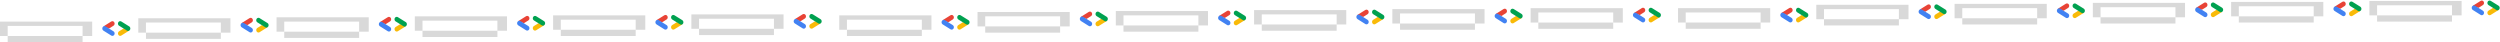 <svg width="5207" height="88" fill="none" xmlns="http://www.w3.org/2000/svg">
  <g clip-path="url(#a)">
    <path d="m514.928 52.456 9.468-5.913c2.24-1.376 3.001-4.492 1.691-6.922-1.268-2.43-4.143-3.254-6.383-1.833l-16.316 10.221 11.54 4.447Z" fill="#E84336"/>
    <path d="M522.071 67.72c1.606 0 3.17-.917 4.058-2.522 1.268-2.429.507-5.5-1.691-6.921l-16.4-10.268c-2.24-1.375-5.072-.55-6.383 1.834-1.268 2.43-.507 5.5 1.691 6.921l16.358 10.268c.761.458 1.564.687 2.367.687Z" fill="#4282F2"/>
    <path d="M538.345 67.72c.803 0 1.606-.23 2.325-.688l16.4-10.268-11.413-4.538-9.637 6.005c-2.24 1.375-3.001 4.492-1.691 6.922.846 1.65 2.41 2.566 4.016 2.566Z" fill="#F9BA08"/>
    <path d="M554.745 57.452c1.606 0 3.17-.917 4.058-2.521 1.268-2.43.507-5.5-1.691-6.922l-16.4-10.221c-2.24-1.375-5.072-.55-6.383 1.833-1.268 2.43-.507 5.5 1.691 6.922l16.4 10.221a4.314 4.314 0 0 0 2.325.688Z" fill="#00A150"/>
  </g>
  <path fill-rule="evenodd" clip-rule="evenodd" d="M480 38H288v30h16v13h156V68h20V38Zm-20 30V47H304v21h156Z" fill="#D9D9D9"/>
  <g clip-path="url(#b)">
    <path d="m802.928 50.456 9.468-5.913c2.24-1.376 3.001-4.492 1.691-6.922-1.268-2.43-4.143-3.254-6.383-1.833l-16.316 10.221 11.54 4.447Z" fill="#E84336"/>
    <path d="M810.071 65.72c1.606 0 3.17-.917 4.058-2.522 1.268-2.429.507-5.5-1.691-6.921l-16.4-10.268c-2.24-1.375-5.072-.55-6.383 1.834-1.268 2.43-.507 5.5 1.691 6.921l16.358 10.268c.761.458 1.564.687 2.367.687Z" fill="#4282F2"/>
    <path d="M826.345 65.72c.803 0 1.606-.23 2.325-.688l16.4-10.268-11.413-4.538-9.637 6.005c-2.24 1.375-3.001 4.492-1.691 6.922.846 1.65 2.41 2.566 4.016 2.566Z" fill="#F9BA08"/>
    <path d="M842.745 55.452c1.606 0 3.17-.917 4.058-2.521 1.268-2.43.507-5.5-1.691-6.922l-16.4-10.221c-2.24-1.375-5.072-.55-6.383 1.833-1.268 2.43-.507 5.5 1.691 6.922l16.4 10.221a4.314 4.314 0 0 0 2.325.688Z" fill="#00A150"/>
  </g>
  <path fill-rule="evenodd" clip-rule="evenodd" d="M768 36H576v30h16v13h156V66h20V36Zm-20 30V45H592v21h156Z" fill="#D9D9D9"/>
  <g clip-path="url(#c)">
    <path d="m1090.93 48.456 9.47-5.913c2.24-1.376 3-4.492 1.69-6.922-1.27-2.43-4.15-3.254-6.39-1.833l-16.31 10.221 11.54 4.447Z" fill="#E84336"/>
    <path d="M1098.07 63.72c1.61 0 3.17-.917 4.06-2.522 1.27-2.429.51-5.5-1.69-6.921l-16.4-10.268c-2.24-1.375-5.07-.55-6.38 1.834-1.27 2.43-.51 5.5 1.69 6.921l16.35 10.268c.77.458 1.57.687 2.37.687Z" fill="#4282F2"/>
    <path d="M1114.34 63.72c.81 0 1.61-.23 2.33-.688l16.4-10.268-11.41-4.538-9.64 6.005c-2.24 1.375-3 4.492-1.69 6.922.84 1.65 2.41 2.566 4.01 2.566Z" fill="#F9BA08"/>
    <path d="M1130.75 53.452c1.6 0 3.17-.917 4.05-2.521 1.27-2.43.51-5.5-1.69-6.922l-16.4-10.221c-2.24-1.375-5.07-.55-6.38 1.833-1.27 2.43-.51 5.5 1.69 6.922l16.4 10.221c.72.459 1.52.688 2.33.688Z" fill="#00A150"/>
  </g>
  <path fill-rule="evenodd" clip-rule="evenodd" d="M1056 34H864v30h16v13h156V64h20V34Zm-20 30V43H880v21h156Z" fill="#D9D9D9"/>
  <g clip-path="url(#d)">
    <path d="m1378.93 46.456 9.47-5.913c2.24-1.376 3-4.492 1.69-6.922-1.27-2.43-4.15-3.254-6.39-1.833l-16.31 10.221 11.54 4.447Z" fill="#E84336"/>
    <path d="M1386.07 61.72c1.61 0 3.17-.917 4.06-2.522 1.27-2.429.51-5.5-1.69-6.921l-16.4-10.268c-2.24-1.375-5.07-.55-6.38 1.834-1.27 2.43-.51 5.5 1.69 6.921l16.35 10.268c.77.458 1.57.687 2.37.687Z" fill="#4282F2"/>
    <path d="M1402.34 61.72c.81 0 1.61-.23 2.33-.688l16.4-10.268-11.41-4.538-9.64 6.005c-2.24 1.375-3 4.492-1.69 6.922.84 1.65 2.41 2.566 4.01 2.566Z" fill="#F9BA08"/>
    <path d="M1418.75 51.452c1.6 0 3.17-.917 4.05-2.521 1.27-2.43.51-5.5-1.69-6.922l-16.4-10.221c-2.24-1.375-5.07-.55-6.38 1.833-1.27 2.43-.51 5.5 1.69 6.922l16.4 10.221c.72.459 1.52.688 2.33.688Z" fill="#00A150"/>
  </g>
  <path fill-rule="evenodd" clip-rule="evenodd" d="M1344 32h-192v30h16v13h156V62h20V32Zm-20 30V41h-156v21h156Z" fill="#D9D9D9"/>
  <g clip-path="url(#e)">
    <path d="m1666.93 44.456 9.47-5.913c2.24-1.376 3-4.492 1.69-6.922-1.27-2.43-4.15-3.254-6.39-1.833l-16.31 10.221 11.54 4.447Z" fill="#E84336"/>
    <path d="M1674.07 59.72c1.61 0 3.17-.917 4.06-2.522 1.27-2.429.51-5.5-1.69-6.921l-16.4-10.268c-2.24-1.375-5.07-.55-6.38 1.834-1.27 2.43-.51 5.5 1.69 6.921l16.35 10.268c.77.458 1.57.687 2.37.687Z" fill="#4282F2"/>
    <path d="M1690.34 59.72c.81 0 1.61-.23 2.33-.688l16.4-10.268-11.41-4.538-9.64 6.005c-2.24 1.375-3 4.492-1.69 6.922.84 1.65 2.41 2.566 4.01 2.566Z" fill="#F9BA08"/>
    <path d="M1706.75 49.452c1.6 0 3.17-.917 4.05-2.521 1.27-2.43.51-5.5-1.69-6.922l-16.4-10.221c-2.24-1.375-5.07-.55-6.38 1.833-1.27 2.43-.51 5.5 1.69 6.922l16.4 10.221c.72.459 1.52.688 2.33.688Z" fill="#00A150"/>
  </g>
  <path fill-rule="evenodd" clip-rule="evenodd" d="M1632 30h-192v30h16v13h156V60h20V30Zm-20 30V39h-156v21h156Z" fill="#D9D9D9"/>
  <g clip-path="url(#f)">
    <path d="m226.928 59.456 9.468-5.913c2.24-1.376 3.001-4.492 1.691-6.922-1.268-2.43-4.143-3.254-6.383-1.833l-16.316 10.221 11.54 4.447Z" fill="#E84336"/>
    <path d="M234.071 74.72c1.606 0 3.17-.917 4.058-2.522 1.268-2.429.507-5.5-1.691-6.921l-16.4-10.268c-2.24-1.375-5.072-.55-6.383 1.834-1.268 2.43-.507 5.5 1.691 6.921l16.358 10.268c.761.458 1.564.687 2.367.687Z" fill="#4282F2"/>
    <path d="M250.345 74.72c.803 0 1.606-.23 2.325-.688l16.4-10.268-11.413-4.538-9.637 6.005c-2.24 1.375-3.001 4.492-1.691 6.922.846 1.65 2.41 2.566 4.016 2.566Z" fill="#F9BA08"/>
    <path d="M266.745 64.452c1.606 0 3.17-.917 4.058-2.521 1.268-2.43.507-5.5-1.691-6.922l-16.4-10.221c-2.24-1.375-5.072-.55-6.383 1.833-1.268 2.43-.507 5.5 1.691 6.922l16.4 10.221a4.314 4.314 0 0 0 2.325.688Z" fill="#00A150"/>
  </g>
  <path fill-rule="evenodd" clip-rule="evenodd" d="M192 45H0v30h16v13h156V75h20V45Zm-20 30V54H16v21h156Z" fill="#D9D9D9"/>
  <g clip-path="url(#g)">
    <path d="m2262.93 39.456 9.47-5.913c2.24-1.376 3-4.492 1.69-6.922-1.27-2.43-4.15-3.254-6.39-1.833l-16.31 10.221 11.54 4.447Z" fill="#E84336"/>
    <path d="M2270.07 54.72c1.61 0 3.17-.917 4.06-2.522 1.27-2.429.51-5.5-1.69-6.921l-16.4-10.268c-2.24-1.375-5.07-.55-6.38 1.834-1.27 2.43-.51 5.5 1.69 6.921l16.35 10.268c.77.458 1.57.687 2.37.687Z" fill="#4282F2"/>
    <path d="M2286.34 54.72c.81 0 1.61-.23 2.33-.688l16.4-10.268-11.41-4.538-9.64 6.005c-2.24 1.375-3 4.492-1.69 6.922.84 1.65 2.41 2.566 4.01 2.566Z" fill="#F9BA08"/>
    <path d="M2302.75 44.452c1.6 0 3.17-.917 4.05-2.521 1.27-2.43.51-5.5-1.69-6.922l-16.4-10.221c-2.24-1.375-5.07-.55-6.38 1.833-1.27 2.43-.51 5.5 1.69 6.922l16.4 10.221c.72.459 1.52.688 2.33.688Z" fill="#00A150"/>
  </g>
  <path fill-rule="evenodd" clip-rule="evenodd" d="M2228 25h-192v30h16v13h156V55h20V25Zm-20 30V34h-156v21h156Z" fill="#D9D9D9"/>
  <g clip-path="url(#h)">
    <path d="m2550.93 37.456 9.47-5.913c2.24-1.375 3-4.492 1.69-6.922-1.27-2.43-4.15-3.254-6.39-1.833l-16.31 10.221 11.54 4.447Z" fill="#E84336"/>
    <path d="M2558.07 52.72c1.61 0 3.17-.917 4.06-2.522 1.27-2.429.51-5.5-1.69-6.921l-16.4-10.268c-2.24-1.375-5.07-.55-6.38 1.834-1.27 2.43-.51 5.5 1.69 6.921l16.35 10.268c.77.458 1.57.687 2.37.687Z" fill="#4282F2"/>
    <path d="M2574.34 52.72c.81 0 1.61-.23 2.33-.688l16.4-10.268-11.41-4.538-9.64 6.005c-2.24 1.375-3 4.492-1.69 6.922.84 1.65 2.41 2.566 4.01 2.566Z" fill="#F9BA08"/>
    <path d="M2590.75 42.452c1.6 0 3.17-.917 4.05-2.521 1.27-2.43.51-5.5-1.69-6.922l-16.4-10.221c-2.24-1.375-5.07-.55-6.38 1.833-1.27 2.43-.51 5.5 1.69 6.922l16.4 10.221c.72.459 1.52.688 2.33.688Z" fill="#00A150"/>
  </g>
  <path fill-rule="evenodd" clip-rule="evenodd" d="M2516 23h-192v30h16v13h156V53h20V23Zm-20 30V32h-156v21h156Z" fill="#D9D9D9"/>
  <g clip-path="url(#i)">
    <path d="m2838.93 35.456 9.47-5.913c2.24-1.375 3-4.492 1.69-6.922-1.27-2.43-4.15-3.254-6.39-1.833l-16.31 10.221 11.54 4.447Z" fill="#E84336"/>
    <path d="M2846.07 50.72c1.61 0 3.17-.917 4.06-2.522 1.27-2.429.51-5.5-1.69-6.921l-16.4-10.268c-2.24-1.375-5.07-.55-6.38 1.834-1.27 2.43-.51 5.5 1.69 6.921l16.35 10.268c.77.458 1.57.687 2.37.687Z" fill="#4282F2"/>
    <path d="M2862.34 50.72c.81 0 1.61-.23 2.33-.688l16.4-10.268-11.41-4.538-9.64 6.005c-2.24 1.375-3 4.492-1.69 6.922.84 1.65 2.41 2.566 4.01 2.566Z" fill="#F9BA08"/>
    <path d="M2878.75 40.452c1.6 0 3.17-.917 4.05-2.521 1.27-2.43.51-5.5-1.69-6.922l-16.4-10.221c-2.24-1.375-5.07-.55-6.38 1.833-1.27 2.43-.51 5.5 1.69 6.922l16.4 10.221c.72.459 1.52.688 2.33.688Z" fill="#00A150"/>
  </g>
  <path fill-rule="evenodd" clip-rule="evenodd" d="M2804 21h-192v30h16v13h156V51h20V21Zm-20 30V30h-156v21h156Z" fill="#D9D9D9"/>
  <g clip-path="url(#j)">
    <path d="m3126.93 33.456 9.47-5.913c2.24-1.375 3-4.492 1.69-6.922-1.27-2.43-4.15-3.254-6.39-1.833l-16.31 10.221 11.54 4.447Z" fill="#E84336"/>
    <path d="M3134.07 48.72c1.61 0 3.17-.917 4.06-2.522 1.27-2.429.51-5.5-1.69-6.921l-16.4-10.268c-2.24-1.375-5.07-.55-6.38 1.834-1.27 2.43-.51 5.5 1.69 6.921l16.35 10.268c.77.458 1.57.687 2.37.687Z" fill="#4282F2"/>
    <path d="M3150.34 48.72c.81 0 1.61-.23 2.33-.688l16.4-10.268-11.41-4.538-9.64 6.005c-2.24 1.375-3 4.492-1.69 6.922.84 1.65 2.41 2.566 4.01 2.566Z" fill="#F9BA08"/>
    <path d="M3166.75 38.452c1.6 0 3.17-.917 4.05-2.521 1.27-2.43.51-5.5-1.69-6.922l-16.4-10.221c-2.24-1.375-5.07-.55-6.38 1.833-1.27 2.43-.51 5.5 1.69 6.922l16.4 10.221c.72.459 1.52.688 2.33.688Z" fill="#00A150"/>
  </g>
  <path fill-rule="evenodd" clip-rule="evenodd" d="M3092 19h-192v30h16v13h156V49h20V19Zm-20 30V28h-156v21h156Z" fill="#D9D9D9"/>
  <g clip-path="url(#k)">
    <path d="m3414.93 31.456 9.47-5.913c2.24-1.375 3-4.492 1.69-6.922-1.27-2.43-4.15-3.254-6.39-1.833l-16.31 10.221 11.54 4.447Z" fill="#E84336"/>
    <path d="M3422.07 46.72c1.61 0 3.17-.917 4.06-2.522 1.27-2.429.51-5.5-1.69-6.921l-16.4-10.268c-2.24-1.375-5.07-.55-6.38 1.834-1.27 2.43-.51 5.5 1.69 6.921l16.35 10.268c.77.458 1.57.687 2.37.687Z" fill="#4282F2"/>
    <path d="M3438.34 46.72c.81 0 1.61-.23 2.33-.688l16.4-10.268-11.41-4.538-9.64 6.005c-2.24 1.375-3 4.492-1.69 6.922.84 1.65 2.41 2.566 4.01 2.566Z" fill="#F9BA08"/>
    <path d="M3454.75 36.452c1.6 0 3.17-.917 4.05-2.521 1.27-2.43.51-5.5-1.69-6.922l-16.4-10.221c-2.24-1.376-5.07-.55-6.38 1.833-1.27 2.43-.51 5.5 1.69 6.922l16.4 10.221c.72.459 1.52.688 2.33.688Z" fill="#00A150"/>
  </g>
  <path fill-rule="evenodd" clip-rule="evenodd" d="M3380 17h-192v30h16v13h156V47h20V17Zm-20 30V26h-156v21h156Z" fill="#D9D9D9"/>
  <g clip-path="url(#l)">
    <path d="m1974.93 46.456 9.47-5.913c2.24-1.376 3-4.492 1.69-6.922-1.27-2.43-4.15-3.254-6.39-1.833l-16.31 10.221 11.54 4.447Z" fill="#E84336"/>
    <path d="M1982.07 61.72c1.61 0 3.17-.917 4.06-2.522 1.27-2.429.51-5.5-1.69-6.921l-16.4-10.268c-2.24-1.375-5.07-.55-6.38 1.834-1.27 2.43-.51 5.5 1.69 6.921l16.35 10.268c.77.458 1.57.687 2.37.687Z" fill="#4282F2"/>
    <path d="M1998.34 61.72c.81 0 1.61-.23 2.33-.688l16.4-10.268-11.41-4.538-9.64 6.005c-2.24 1.375-3 4.492-1.69 6.922.84 1.65 2.41 2.566 4.01 2.566Z" fill="#F9BA08"/>
    <path d="M2014.75 51.452c1.6 0 3.17-.917 4.05-2.521 1.27-2.43.51-5.5-1.69-6.922l-16.4-10.221c-2.24-1.375-5.07-.55-6.38 1.833-1.27 2.43-.51 5.5 1.69 6.922l16.4 10.221c.72.459 1.52.688 2.33.688Z" fill="#00A150"/>
  </g>
  <path fill-rule="evenodd" clip-rule="evenodd" d="M1940 32h-192v30h16v13h156V62h20V32Zm-20 30V41h-156v21h156Z" fill="#D9D9D9"/>
  <g clip-path="url(#m)">
    <path d="m4009.93 24.456 9.47-5.913c2.24-1.375 3-4.492 1.69-6.922-1.27-2.43-4.15-3.254-6.39-1.833l-16.31 10.221 11.54 4.447Z" fill="#E84336"/>
    <path d="M4017.07 39.72c1.61 0 3.17-.917 4.06-2.522 1.27-2.429.51-5.5-1.69-6.921l-16.4-10.268c-2.24-1.375-5.07-.55-6.38 1.834-1.27 2.43-.51 5.5 1.69 6.921l16.35 10.268c.77.458 1.57.687 2.37.687Z" fill="#4282F2"/>
    <path d="M4033.34 39.72c.81 0 1.61-.23 2.33-.688l16.4-10.268-11.41-4.538-9.64 6.005c-2.24 1.375-3 4.492-1.69 6.922.84 1.65 2.41 2.566 4.01 2.566Z" fill="#F9BA08"/>
    <path d="M4049.75 29.452c1.6 0 3.17-.917 4.05-2.521 1.27-2.43.51-5.5-1.69-6.922l-16.4-10.221c-2.24-1.375-5.07-.55-6.38 1.833-1.27 2.43-.51 5.5 1.69 6.922l16.4 10.221c.72.459 1.52.688 2.33.688Z" fill="#00A150"/>
  </g>
  <path fill-rule="evenodd" clip-rule="evenodd" d="M3975 10h-192v30h16v13h156V40h20V10Zm-20 30V19h-156v21h156Z" fill="#D9D9D9"/>
  <g clip-path="url(#n)">
    <path d="m4297.93 22.456 9.47-5.913c2.24-1.375 3-4.492 1.69-6.922-1.27-2.43-4.15-3.254-6.39-1.833l-16.31 10.221 11.54 4.447Z" fill="#E84336"/>
    <path d="M4305.07 37.72c1.61 0 3.17-.917 4.06-2.522 1.27-2.429.51-5.5-1.69-6.921l-16.4-10.268c-2.24-1.375-5.07-.55-6.38 1.834-1.27 2.43-.51 5.5 1.69 6.921l16.35 10.268c.77.458 1.57.687 2.37.687Z" fill="#4282F2"/>
    <path d="M4321.34 37.72c.81 0 1.61-.23 2.33-.688l16.4-10.268-11.41-4.538-9.64 6.005c-2.24 1.375-3 4.492-1.69 6.922.84 1.65 2.41 2.566 4.01 2.566Z" fill="#F9BA08"/>
    <path d="M4337.75 27.452c1.6 0 3.17-.917 4.05-2.521 1.27-2.43.51-5.5-1.69-6.922l-16.4-10.221c-2.24-1.375-5.07-.55-6.38 1.833-1.27 2.43-.51 5.5 1.69 6.922l16.4 10.221c.72.459 1.52.688 2.33.688Z" fill="#00A150"/>
  </g>
  <path fill-rule="evenodd" clip-rule="evenodd" d="M4263 8h-192v30h16v13h156V38h20V8Zm-20 30V17h-156v21h156Z" fill="#D9D9D9"/>
  <g clip-path="url(#o)">
    <path d="m4585.93 20.456 9.47-5.913c2.24-1.375 3-4.492 1.69-6.922-1.27-2.43-4.15-3.254-6.39-1.833l-16.31 10.221 11.54 4.447Z" fill="#E84336"/>
    <path d="M4593.07 35.72c1.61 0 3.17-.917 4.06-2.522 1.27-2.429.51-5.5-1.69-6.921l-16.4-10.268c-2.24-1.375-5.07-.55-6.38 1.834-1.27 2.43-.51 5.5 1.69 6.921l16.35 10.268c.77.458 1.57.687 2.37.687Z" fill="#4282F2"/>
    <path d="M4609.34 35.72c.81 0 1.61-.23 2.33-.688l16.4-10.268-11.41-4.538-9.64 6.005c-2.24 1.375-3 4.492-1.69 6.922.84 1.65 2.41 2.566 4.01 2.566Z" fill="#F9BA08"/>
    <path d="M4625.75 25.452c1.6 0 3.17-.917 4.05-2.521 1.27-2.43.51-5.5-1.69-6.922l-16.4-10.221c-2.24-1.375-5.07-.55-6.38 1.833-1.27 2.43-.51 5.5 1.69 6.922l16.4 10.221c.72.459 1.52.688 2.33.688Z" fill="#00A150"/>
  </g>
  <path fill-rule="evenodd" clip-rule="evenodd" d="M4551 6h-192v30h16v13h156V36h20V6Zm-20 30V15h-156v21h156Z" fill="#D9D9D9"/>
  <g clip-path="url(#p)">
    <path d="m4873.93 18.456 9.47-5.913c2.24-1.375 3-4.492 1.69-6.922-1.27-2.43-4.15-3.254-6.39-1.833l-16.31 10.221 11.54 4.447Z" fill="#E84336"/>
    <path d="M4881.07 33.72c1.61 0 3.17-.917 4.06-2.522 1.27-2.429.51-5.5-1.69-6.921l-16.4-10.268c-2.24-1.375-5.07-.55-6.38 1.834-1.27 2.43-.51 5.5 1.69 6.921l16.35 10.268c.77.458 1.57.687 2.37.687Z" fill="#4282F2"/>
    <path d="M4897.34 33.72c.81 0 1.61-.23 2.33-.688l16.4-10.268-11.41-4.538-9.64 6.005c-2.24 1.375-3 4.492-1.69 6.921.84 1.65 2.41 2.567 4.01 2.567Z" fill="#F9BA08"/>
    <path d="M4913.75 23.452c1.6 0 3.17-.917 4.05-2.521 1.27-2.43.51-5.5-1.69-6.922l-16.4-10.221c-2.24-1.375-5.07-.55-6.38 1.833-1.27 2.43-.51 5.5 1.69 6.922l16.4 10.221c.72.459 1.52.688 2.33.688Z" fill="#00A150"/>
  </g>
  <path fill-rule="evenodd" clip-rule="evenodd" d="M4839 4h-192v30h16v13h156V34h20V4Zm-20 30V13h-156v21h156Z" fill="#D9D9D9"/>
  <g clip-path="url(#q)">
    <path d="m5161.93 16.456 9.47-5.913c2.24-1.376 3-4.492 1.69-6.922-1.27-2.43-4.15-3.254-6.39-1.833l-16.31 10.221 11.54 4.447Z" fill="#E84336"/>
    <path d="M5169.07 31.72c1.61 0 3.17-.917 4.06-2.522 1.27-2.429.51-5.5-1.69-6.921l-16.4-10.268c-2.24-1.375-5.07-.55-6.38 1.834-1.27 2.43-.51 5.5 1.69 6.921l16.35 10.268c.77.458 1.57.687 2.37.687Z" fill="#4282F2"/>
    <path d="M5185.34 31.72c.81 0 1.61-.23 2.33-.688l16.4-10.268-11.41-4.538-9.64 6.005c-2.24 1.375-3 4.492-1.69 6.921.84 1.65 2.41 2.567 4.01 2.567Z" fill="#F9BA08"/>
    <path d="M5201.75 21.452c1.6 0 3.17-.917 4.05-2.521 1.27-2.43.51-5.5-1.69-6.922l-16.4-10.221c-2.24-1.375-5.07-.55-6.38 1.833-1.27 2.43-.51 5.5 1.69 6.922l16.4 10.221c.72.459 1.52.688 2.33.688Z" fill="#00A150"/>
  </g>
  <path fill-rule="evenodd" clip-rule="evenodd" d="M5127 2h-192v30h16v13h156V32h20V2Zm-20 30V11h-156v21h156Z" fill="#D9D9D9"/>
  <g clip-path="url(#r)">
    <path d="m3721.93 31.456 9.47-5.913c2.24-1.375 3-4.492 1.69-6.922-1.27-2.43-4.15-3.254-6.39-1.833l-16.31 10.221 11.54 4.447Z" fill="#E84336"/>
    <path d="M3729.07 46.72c1.61 0 3.17-.917 4.06-2.522 1.27-2.429.51-5.5-1.69-6.921l-16.4-10.268c-2.24-1.375-5.07-.55-6.38 1.834-1.27 2.43-.51 5.5 1.69 6.921l16.35 10.268c.77.458 1.57.687 2.37.687Z" fill="#4282F2"/>
    <path d="M3745.34 46.72c.81 0 1.61-.23 2.33-.688l16.4-10.268-11.41-4.538-9.64 6.005c-2.24 1.375-3 4.492-1.69 6.922.84 1.65 2.41 2.566 4.01 2.566Z" fill="#F9BA08"/>
    <path d="M3761.75 36.452c1.6 0 3.17-.917 4.05-2.521 1.27-2.43.51-5.5-1.69-6.922l-16.4-10.221c-2.24-1.376-5.07-.55-6.38 1.833-1.27 2.43-.51 5.5 1.69 6.922l16.4 10.221c.72.459 1.52.688 2.33.688Z" fill="#00A150"/>
  </g>
  <path fill-rule="evenodd" clip-rule="evenodd" d="M3687 17h-192v30h16v13h156V47h20V17Zm-20 30V26h-156v21h156Z" fill="#D9D9D9"/>
  <defs>
    <clipPath id="a">
      <path fill="#fff" transform="translate(500 36)" d="M0 0h60v33H0z"/>
    </clipPath>
    <clipPath id="b">
      <path fill="#fff" transform="translate(788 34)" d="M0 0h60v33H0z"/>
    </clipPath>
    <clipPath id="c">
      <path fill="#fff" transform="translate(1076 32)" d="M0 0h60v33H0z"/>
    </clipPath>
    <clipPath id="d">
      <path fill="#fff" transform="translate(1364 30)" d="M0 0h60v33H0z"/>
    </clipPath>
    <clipPath id="e">
      <path fill="#fff" transform="translate(1652 28)" d="M0 0h60v33H0z"/>
    </clipPath>
    <clipPath id="f">
      <path fill="#fff" transform="translate(212 43)" d="M0 0h60v33H0z"/>
    </clipPath>
    <clipPath id="g">
      <path fill="#fff" transform="translate(2248 23)" d="M0 0h60v33H0z"/>
    </clipPath>
    <clipPath id="h">
      <path fill="#fff" transform="translate(2536 21)" d="M0 0h60v33H0z"/>
    </clipPath>
    <clipPath id="i">
      <path fill="#fff" transform="translate(2824 19)" d="M0 0h60v33H0z"/>
    </clipPath>
    <clipPath id="j">
      <path fill="#fff" transform="translate(3112 17)" d="M0 0h60v33H0z"/>
    </clipPath>
    <clipPath id="k">
      <path fill="#fff" transform="translate(3400 15)" d="M0 0h60v33H0z"/>
    </clipPath>
    <clipPath id="l">
      <path fill="#fff" transform="translate(1960 30)" d="M0 0h60v33H0z"/>
    </clipPath>
    <clipPath id="m">
      <path fill="#fff" transform="translate(3995 8)" d="M0 0h60v33H0z"/>
    </clipPath>
    <clipPath id="n">
      <path fill="#fff" transform="translate(4283 6)" d="M0 0h60v33H0z"/>
    </clipPath>
    <clipPath id="o">
      <path fill="#fff" transform="translate(4571 4)" d="M0 0h60v33H0z"/>
    </clipPath>
    <clipPath id="p">
      <path fill="#fff" transform="translate(4859 2)" d="M0 0h60v33H0z"/>
    </clipPath>
    <clipPath id="q">
      <path fill="#fff" transform="translate(5147)" d="M0 0h60v33H0z"/>
    </clipPath>
    <clipPath id="r">
      <path fill="#fff" transform="translate(3707 15)" d="M0 0h60v33H0z"/>
    </clipPath>
  </defs>
</svg>
